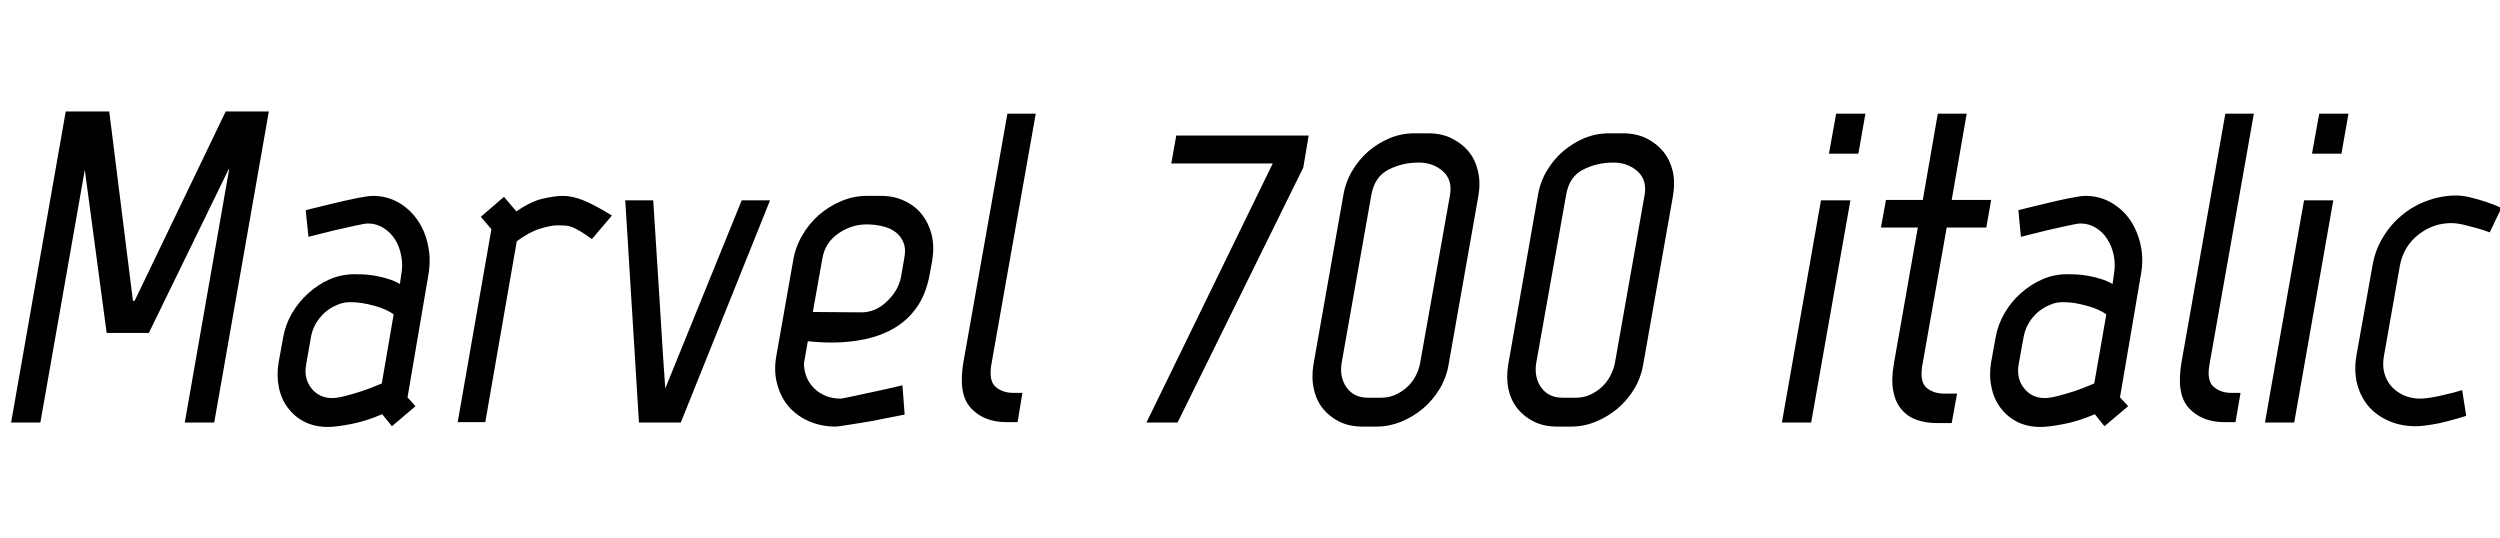 <svg xmlns="http://www.w3.org/2000/svg" xmlns:xlink="http://www.w3.org/1999/xlink" width="135.024" height="29.04"><path fill="black" d="M7.18 16.25L7.27 16.25L12.19 6.02L14.52 6.02L11.57 22.82L9.98 22.82L12.38 9.12L12.36 9.12L8.04 17.98L5.76 17.98L4.58 9.17L2.18 22.82L0.60 22.82L3.55 6.02L5.90 6.02L7.18 16.25ZM20.62 20.71L21.26 16.99Q21.26 16.97 21.08 16.86Q20.90 16.75 20.58 16.63Q20.26 16.51 19.82 16.42Q19.39 16.32 18.89 16.32L18.89 16.32Q18.53 16.32 18.18 16.48Q17.83 16.63 17.54 16.88Q17.26 17.14 17.06 17.47Q16.87 17.81 16.80 18.17L16.80 18.17L16.54 19.66Q16.39 20.42 16.81 20.96Q17.23 21.50 17.95 21.50L17.95 21.50Q18.22 21.50 18.67 21.38Q19.13 21.26 19.56 21.12L19.56 21.12Q20.06 20.95 20.62 20.71L20.62 20.71ZM23.14 14.83L22.01 21.46L22.44 21.94L21.17 23.02L20.64 22.37Q19.82 22.73 18.98 22.90Q18.14 23.06 17.71 23.06L17.71 23.06Q17.02 23.06 16.46 22.79Q15.91 22.51 15.55 22.03Q15.19 21.55 15.06 20.92Q14.93 20.28 15.05 19.56L15.05 19.56L15.29 18.24Q15.41 17.54 15.77 16.92Q16.13 16.30 16.66 15.83Q17.18 15.36 17.82 15.08Q18.46 14.81 19.15 14.81L19.15 14.81Q19.30 14.81 19.60 14.82Q19.90 14.83 20.24 14.89Q20.59 14.95 20.95 15.06Q21.31 15.17 21.60 15.34L21.60 15.34L21.67 14.83Q21.77 14.33 21.67 13.82Q21.58 13.32 21.34 12.94Q21.10 12.55 20.71 12.31Q20.33 12.07 19.87 12.07L19.87 12.07Q19.70 12.07 19.18 12.19Q18.65 12.31 18.10 12.43L18.10 12.43Q17.45 12.60 16.66 12.79L16.66 12.79L16.51 11.35Q17.35 11.14 18.07 10.97L18.07 10.97Q18.70 10.82 19.28 10.70Q19.87 10.58 20.14 10.58L20.14 10.58Q20.90 10.58 21.53 10.94Q22.15 11.30 22.56 11.90Q22.97 12.50 23.12 13.26Q23.28 14.02 23.14 14.83L23.14 14.83ZM33.05 11.64L31.97 12.91Q31.61 12.65 31.34 12.49Q31.08 12.34 30.89 12.26Q30.70 12.19 30.50 12.18Q30.31 12.17 30.10 12.17L30.10 12.17Q29.76 12.17 29.17 12.35Q28.58 12.53 27.91 13.03L27.91 13.03L26.21 22.80L24.72 22.80L26.54 12.38Q26.42 12.24 26.26 12.05Q26.09 11.86 25.97 11.71L25.97 11.71L27.22 10.63L27.89 11.42Q28.68 10.87 29.32 10.73Q29.95 10.58 30.41 10.58L30.41 10.58Q30.89 10.58 31.46 10.80Q32.04 11.02 33.05 11.64L33.05 11.64ZM35.93 20.98L40.06 10.82L41.59 10.82L36.77 22.82L34.51 22.82L33.77 10.82L35.28 10.82Q35.50 14.16 35.62 16.16Q35.74 18.17 35.81 19.22L35.81 19.22Q35.90 20.50 35.93 20.98L35.93 20.98ZM43.90 16.85L46.54 16.87Q46.90 16.87 47.26 16.72Q47.62 16.56 47.90 16.28Q48.19 16.01 48.40 15.66Q48.60 15.31 48.67 14.93L48.67 14.93L48.84 13.94Q48.94 13.44 48.79 13.09Q48.65 12.74 48.36 12.53Q48.07 12.31 47.66 12.22Q47.26 12.12 46.80 12.12L46.80 12.12Q45.98 12.12 45.28 12.61Q44.57 13.10 44.42 13.94L44.42 13.94L43.90 16.85ZM41.93 19.22L42.84 14.06Q42.96 13.34 43.33 12.71Q43.70 12.07 44.24 11.60Q44.78 11.14 45.44 10.86Q46.10 10.58 46.80 10.58L46.80 10.58L47.59 10.58Q48.29 10.58 48.85 10.85Q49.42 11.11 49.79 11.58Q50.16 12.05 50.32 12.68Q50.47 13.32 50.35 14.06L50.35 14.06L50.21 14.83Q50.02 15.86 49.54 16.56Q49.06 17.26 48.35 17.69Q47.64 18.12 46.76 18.31Q45.89 18.50 44.95 18.50L44.95 18.50Q44.28 18.50 43.63 18.43L43.63 18.43L43.42 19.63Q43.44 20.47 44.00 21Q44.57 21.53 45.41 21.53L45.41 21.53Q45.46 21.53 45.98 21.42Q46.51 21.31 47.14 21.17L47.14 21.17Q47.86 21.02 48.74 20.81L48.74 20.81L48.86 22.39Q47.93 22.58 47.14 22.73L47.14 22.73Q46.46 22.85 45.86 22.94Q45.26 23.04 45.14 23.04L45.14 23.04Q44.35 23.04 43.69 22.75Q43.03 22.46 42.60 21.96Q42.17 21.46 41.98 20.76Q41.78 20.06 41.93 19.22L41.93 19.22ZM52.03 19.58L54.41 6.14L55.94 6.14L53.54 19.70Q53.40 20.57 53.77 20.89Q54.14 21.22 54.74 21.22L54.74 21.22L55.22 21.22L54.96 22.80L54.36 22.80Q53.14 22.80 52.44 22.04Q51.74 21.29 52.03 19.58L52.03 19.58ZM63.26 8.83L63.53 7.32L70.68 7.32L70.39 9.05L63.60 22.82L61.92 22.82L68.74 8.83L63.26 8.83ZM73.87 21.48L74.62 21.48Q74.98 21.48 75.32 21.34Q75.67 21.19 75.96 20.94Q76.25 20.69 76.44 20.34Q76.63 19.99 76.70 19.61L76.70 19.61L78.31 10.56Q78.46 9.72 77.93 9.25Q77.40 8.78 76.63 8.78L76.63 8.78Q75.72 8.78 74.98 9.17Q74.23 9.55 74.06 10.56L74.06 10.56L72.46 19.61Q72.34 20.38 72.73 20.93Q73.13 21.48 73.87 21.48L73.87 21.48ZM79.85 10.56L78.24 19.68Q78.12 20.40 77.75 21.01Q77.38 21.62 76.85 22.07Q76.32 22.51 75.67 22.78Q75.02 23.04 74.35 23.04L74.35 23.04L73.58 23.04Q72.89 23.04 72.35 22.78Q71.81 22.51 71.45 22.07Q71.09 21.62 70.96 21.01Q70.82 20.40 70.94 19.68L70.94 19.68L72.55 10.56Q72.67 9.84 73.03 9.23Q73.39 8.62 73.91 8.17Q74.42 7.73 75.06 7.46Q75.70 7.20 76.39 7.20L76.39 7.20L77.16 7.20Q77.83 7.20 78.38 7.46Q78.94 7.73 79.31 8.17Q79.68 8.62 79.82 9.23Q79.97 9.84 79.85 10.56L79.85 10.56ZM84.38 21.48L85.13 21.48Q85.49 21.48 85.84 21.34Q86.18 21.19 86.47 20.94Q86.76 20.69 86.95 20.34Q87.14 19.99 87.22 19.61L87.22 19.61L88.82 10.56Q88.97 9.72 88.44 9.25Q87.91 8.78 87.14 8.78L87.14 8.78Q86.23 8.78 85.49 9.17Q84.74 9.55 84.58 10.56L84.58 10.56L82.97 19.61Q82.85 20.38 83.24 20.93Q83.64 21.48 84.38 21.48L84.38 21.48ZM90.36 10.56L88.75 19.68Q88.63 20.40 88.26 21.01Q87.89 21.62 87.36 22.07Q86.83 22.51 86.18 22.78Q85.54 23.04 84.86 23.04L84.86 23.04L84.10 23.04Q83.40 23.04 82.86 22.78Q82.32 22.51 81.96 22.07Q81.60 21.62 81.47 21.01Q81.34 20.40 81.46 19.68L81.46 19.68L83.06 10.56Q83.18 9.84 83.54 9.23Q83.90 8.62 84.42 8.17Q84.94 7.73 85.57 7.46Q86.21 7.20 86.90 7.20L86.90 7.20L87.67 7.20Q88.34 7.20 88.90 7.46Q89.45 7.73 89.82 8.17Q90.19 8.62 90.34 9.23Q90.48 9.84 90.36 10.56L90.36 10.56ZM98.78 8.30L99.17 6.14L100.75 6.14L100.37 8.30L98.78 8.30ZM96.24 22.82L98.35 10.82L99.94 10.82L97.82 22.82L96.24 22.82ZM102.29 19.63L103.58 12.29L101.59 12.29L101.86 10.80L103.85 10.80L104.66 6.14L106.22 6.14L105.41 10.80L107.54 10.80L107.28 12.29L105.14 12.29L103.82 19.75Q103.68 20.62 104.05 20.94Q104.42 21.26 105.02 21.26L105.02 21.26L105.70 21.26L105.41 22.85L104.62 22.85Q103.99 22.85 103.50 22.67Q103.01 22.49 102.68 22.09Q102.36 21.70 102.25 21.10Q102.14 20.50 102.29 19.63L102.29 19.63ZM113.11 20.71L113.76 16.99Q113.76 16.97 113.58 16.86Q113.40 16.75 113.08 16.63Q112.75 16.51 112.32 16.42Q111.89 16.32 111.38 16.32L111.38 16.32Q111.02 16.32 110.68 16.48Q110.33 16.63 110.04 16.88Q109.75 17.14 109.56 17.47Q109.37 17.81 109.30 18.17L109.30 18.17L109.03 19.66Q108.89 20.42 109.31 20.96Q109.73 21.50 110.45 21.50L110.45 21.50Q110.71 21.50 111.17 21.38Q111.62 21.26 112.06 21.12L112.06 21.12Q112.56 20.95 113.11 20.71L113.11 20.71ZM115.63 14.83L114.50 21.46L114.94 21.94L113.66 23.02L113.14 22.37Q112.32 22.73 111.48 22.90Q110.64 23.06 110.21 23.06L110.21 23.06Q109.51 23.06 108.96 22.79Q108.41 22.51 108.05 22.03Q107.69 21.55 107.56 20.92Q107.42 20.28 107.54 19.56L107.54 19.56L107.78 18.24Q107.90 17.54 108.26 16.92Q108.62 16.30 109.15 15.83Q109.68 15.36 110.32 15.08Q110.95 14.81 111.65 14.81L111.65 14.81Q111.79 14.81 112.09 14.82Q112.39 14.83 112.74 14.89Q113.09 14.95 113.45 15.06Q113.81 15.17 114.10 15.34L114.10 15.34L114.17 14.83Q114.26 14.33 114.17 13.82Q114.07 13.32 113.83 12.94Q113.59 12.55 113.21 12.31Q112.82 12.07 112.37 12.07L112.37 12.07Q112.20 12.07 111.67 12.19Q111.14 12.31 110.59 12.43L110.59 12.43Q109.94 12.60 109.15 12.79L109.15 12.79L109.01 11.35Q109.85 11.14 110.57 10.97L110.57 10.97Q111.19 10.82 111.78 10.70Q112.37 10.58 112.63 10.58L112.63 10.58Q113.40 10.58 114.02 10.94Q114.65 11.30 115.06 11.90Q115.46 12.50 115.62 13.26Q115.78 14.02 115.63 14.83L115.63 14.83ZM117.82 19.58L120.19 6.14L121.73 6.14L119.33 19.70Q119.18 20.57 119.56 20.89Q119.93 21.22 120.53 21.22L120.53 21.22L121.01 21.22L120.74 22.80L120.14 22.80Q118.92 22.80 118.22 22.04Q117.53 21.29 117.82 19.58L117.82 19.58ZM124.87 8.30L125.26 6.14L126.84 6.14L126.46 8.30L124.87 8.30ZM122.33 22.82L124.44 10.82L126.02 10.82L123.91 22.82L122.33 22.82ZM129.62 14.33L128.76 19.20Q128.66 19.73 128.78 20.16Q128.90 20.59 129.18 20.89Q129.46 21.19 129.85 21.36Q130.25 21.53 130.73 21.53L130.73 21.53Q130.92 21.53 131.30 21.47Q131.69 21.41 132.07 21.31L132.07 21.31Q132.50 21.22 132.98 21.07L132.98 21.07L133.20 22.46Q132.67 22.63 132.19 22.75L132.19 22.75Q131.76 22.87 131.29 22.94Q130.82 23.02 130.46 23.02L130.46 23.02Q129.67 23.02 129.01 22.73Q128.35 22.44 127.92 21.94Q127.49 21.43 127.31 20.74Q127.13 20.04 127.27 19.20L127.27 19.20L128.14 14.33Q128.28 13.51 128.70 12.82Q129.12 12.12 129.73 11.62Q130.34 11.11 131.10 10.84Q131.86 10.56 132.65 10.56L132.65 10.56Q133.03 10.56 133.46 10.67Q133.90 10.78 134.26 10.90L134.26 10.90Q134.69 11.04 135.10 11.23L135.10 11.23L134.47 12.55Q134.11 12.41 133.73 12.31L133.73 12.31Q133.39 12.22 133.03 12.13Q132.67 12.05 132.38 12.05L132.38 12.05Q131.42 12.05 130.62 12.67Q129.82 13.30 129.62 14.33L129.62 14.33Z"/></svg>